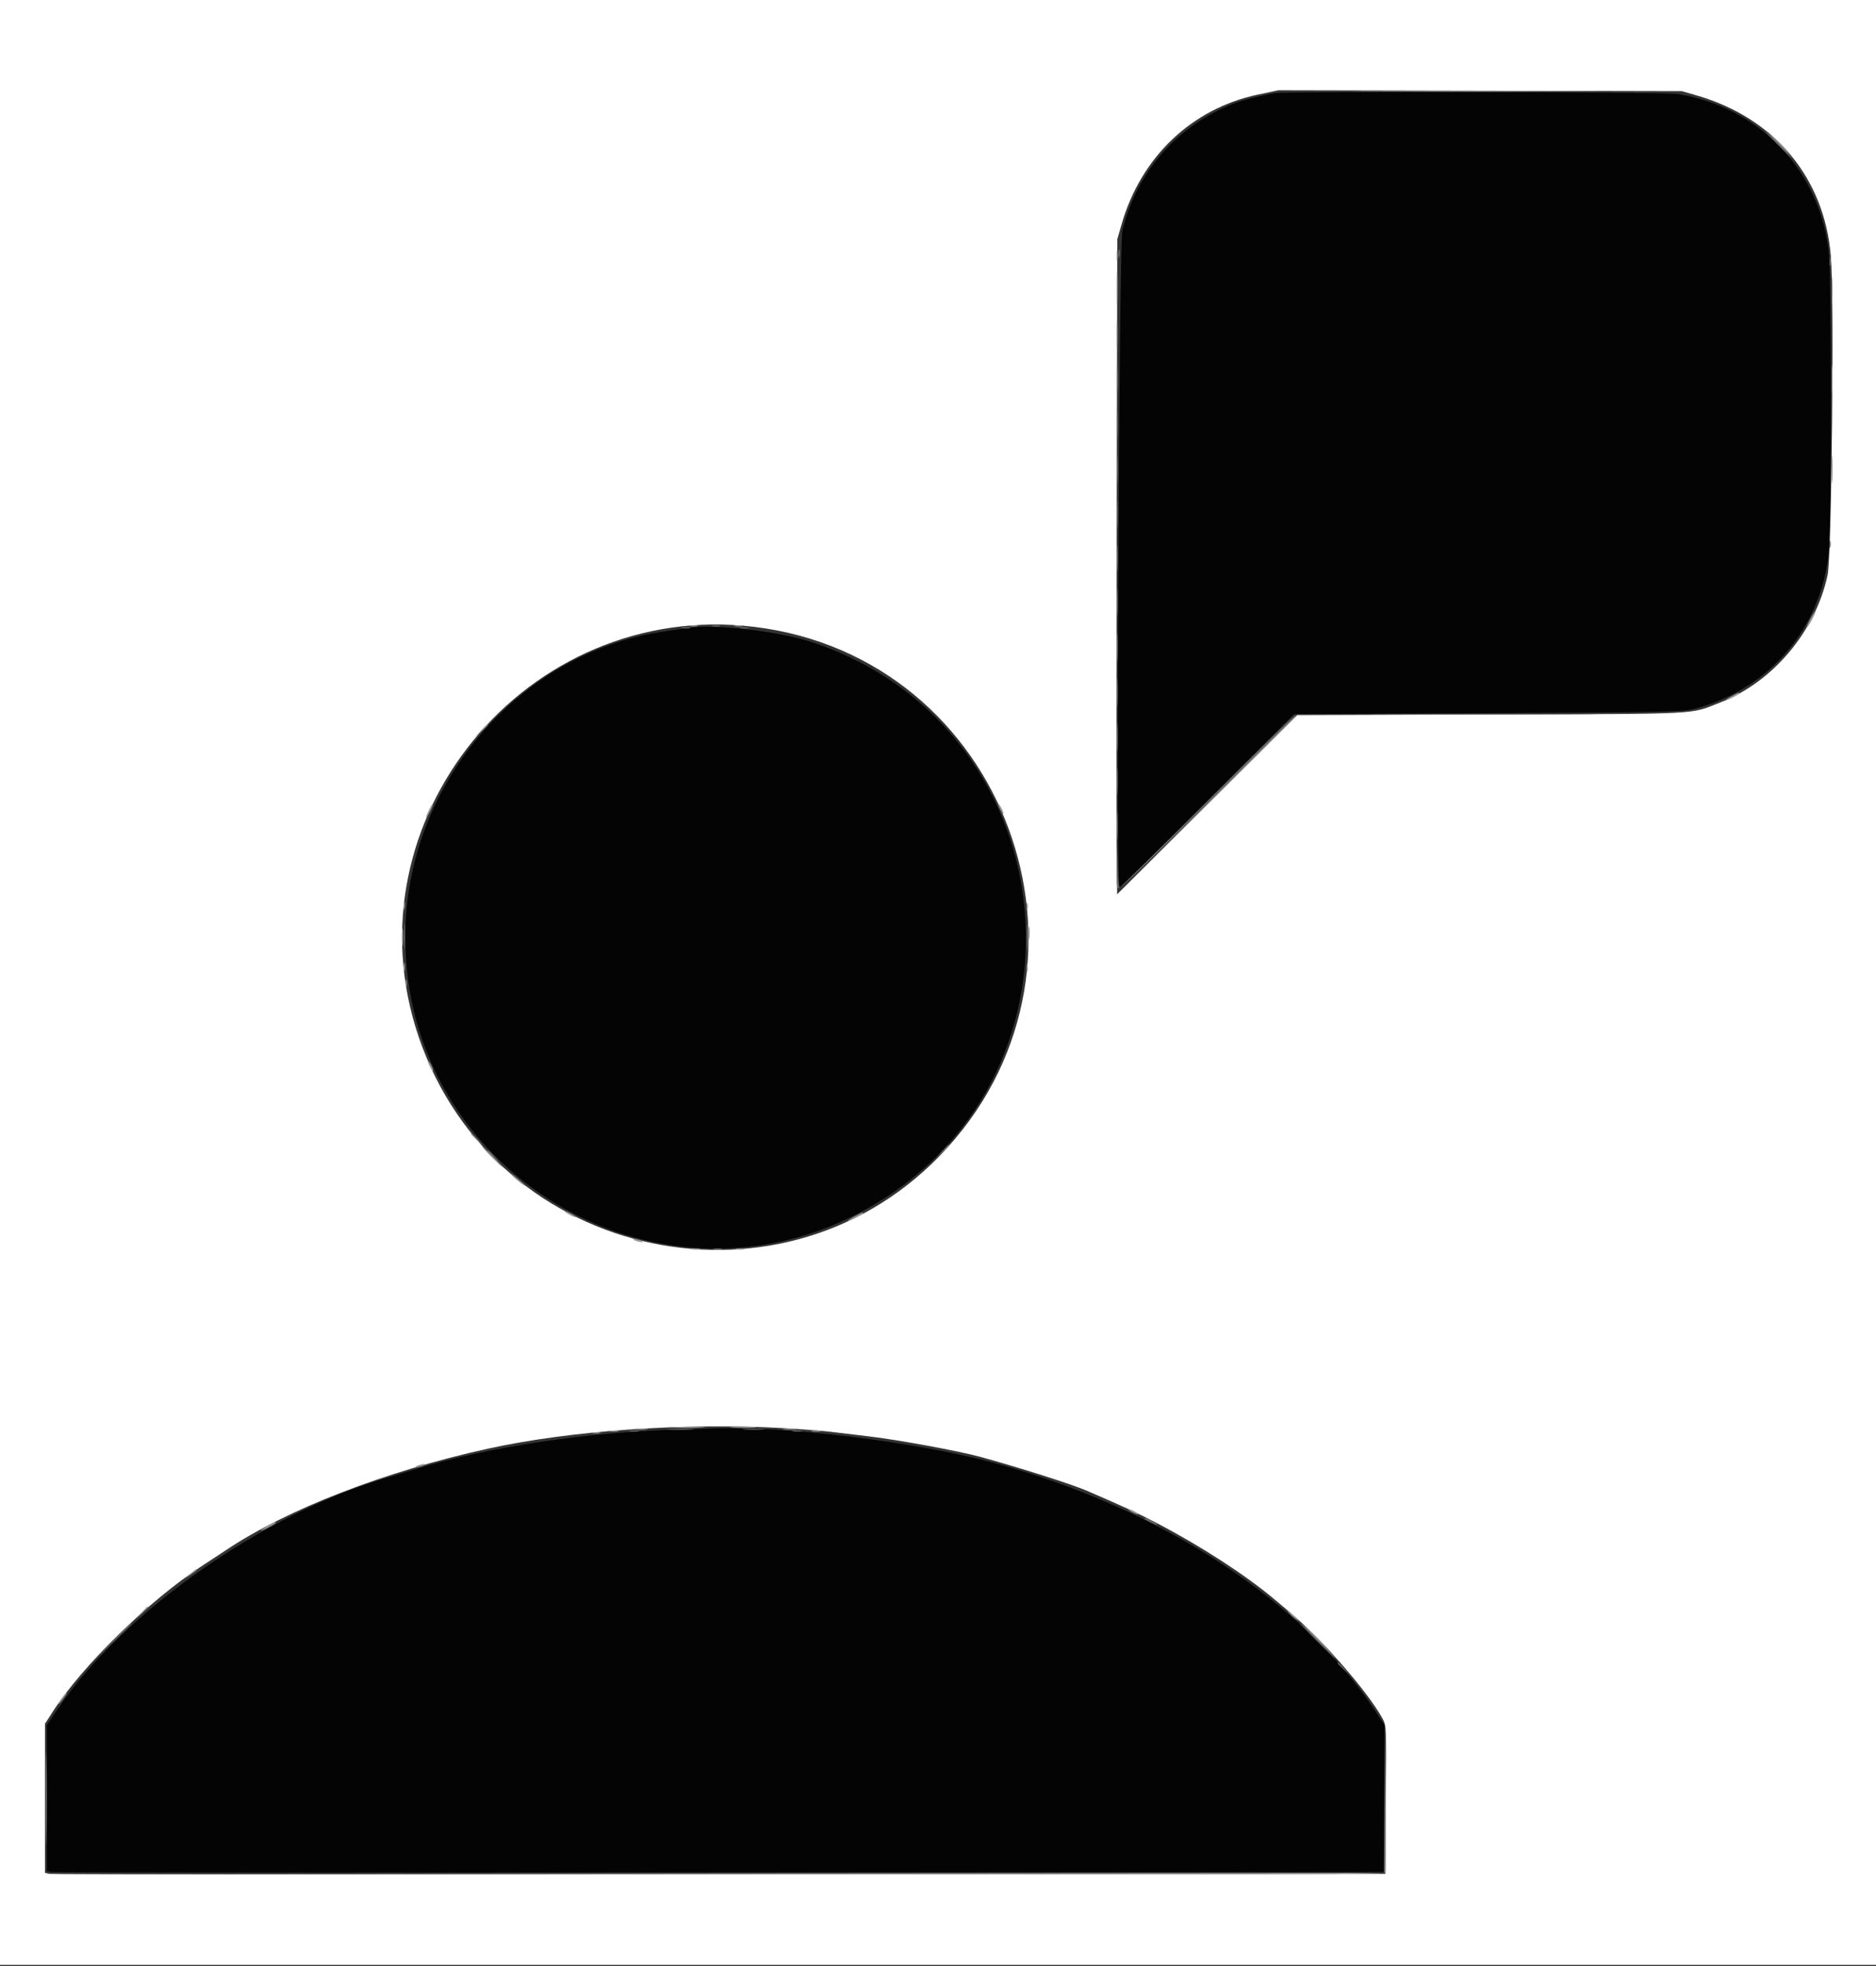 <svg id="svg" version="1.1" xmlns="http://www.w3.org/2000/svg" xmlns:xlink="http://www.w3.org/1999/xlink" width="400" height="419.048" viewBox="0, 0, 400,419.048"><rect x="0" y="0" width="400" height="419.048" fill="#333333" stroke="none"/><g id="svgg"><path id="path0" d="M271.800 19.850 C 265.515 21.088,263.116 21.826,259.559 23.618 C 249.265 28.801,242.123 37.786,239.322 49.074 C 238.595 52.003,237.974 189.200,238.687 189.200 C 238.858 189.200,247.323 180.875,257.500 170.700 L 276.003 152.200 317.301 151.997 C 354.948 151.812,358.837 151.732,361.276 151.094 C 377.359 146.885,388.421 133.858,389.994 117.275 C 390.503 111.908,390.508 60.100,390.000 54.466 C 388.395 36.659,375.403 22.846,357.600 20.019 C 355.146 19.629,273.735 19.469,271.800 19.850 M146.600 133.840 C 145.940 133.938,143.532 134.299,141.249 134.642 C 110.192 139.307,86.412 167.564,86.415 199.800 C 86.419 249.498,139.222 281.544,183.180 258.527 C 234.995 231.397,228.895 155.574,173.400 136.966 C 166.159 134.538,152.572 132.953,146.600 133.840 M145.600 304.667 C 126.037 305.125,104.322 308.333,88.965 313.033 C 86.344 313.835,83.576 314.670,82.813 314.889 C 56.442 322.436,26.303 343.516,12.390 364.144 L 10.000 367.688 10.000 383.236 L 10.000 398.785 10.900 399.002 C 11.395 399.121,75.520 399.169,153.400 399.109 L 295.000 399.000 295.105 383.358 L 295.209 367.717 293.271 364.758 C 277.895 341.287,247.344 321.390,212.000 311.828 C 195.125 307.262,167.049 303.853,151.600 304.494 C 150.610 304.535,147.910 304.613,145.600 304.667 " stroke="none" fill="#040404" fill-rule="evenodd"></path><path id="path1" d="M0.000 209.400 L 0.000 418.800 200.000 418.800 L 400.000 418.800 400.000 209.400 L 400.000 0.000 200.000 0.000 L 0.000 0.000 0.000 209.400 M361.741 20.335 C 378.345 25.118,388.998 37.868,390.371 54.600 C 391.111 63.627,390.550 118.523,389.675 122.601 C 387.112 134.552,377.999 145.377,366.856 149.707 C 360.110 152.329,363.762 152.136,318.200 152.284 L 276.600 152.420 257.400 171.510 L 238.200 190.600 238.092 180.000 C 238.033 174.170,238.039 142.760,238.106 110.200 L 238.227 51.000 239.148 47.800 C 243.277 33.455,254.143 23.119,268.200 20.166 L 272.600 19.242 315.600 19.336 L 358.600 19.430 361.741 20.335 M160.810 133.610 C 214.238 140.075,238.207 204.622,202.024 244.596 C 167.974 282.212,105.640 269.168,89.269 221.000 C 73.593 174.879,112.194 127.727,160.810 133.610 M167.000 304.395 C 170.740 304.606,175.330 304.963,177.200 305.188 C 179.070 305.412,182.921 305.875,185.758 306.216 C 191.732 306.935,204.438 309.276,208.800 310.463 C 217.085 312.717,228.442 316.320,231.726 317.737 C 239.798 321.218,242.515 322.475,246.775 324.698 C 256.011 329.518,265.550 335.694,271.589 340.763 C 272.792 341.773,274.311 343.050,274.964 343.600 C 281.933 349.473,291.509 360.425,294.735 366.211 C 295.613 367.787,295.620 367.934,295.510 383.600 L 295.400 399.400 153.400 399.509 C 75.300 399.569,10.995 399.521,10.500 399.402 L 9.600 399.185 9.600 383.289 L 9.600 367.393 11.275 364.797 C 17.640 354.932,31.901 341.032,43.200 333.679 C 45.070 332.462,47.320 330.984,48.200 330.394 C 61.142 321.720,82.143 313.586,104.000 308.783 C 121.612 304.912,146.030 303.211,167.000 304.395 " stroke="none" fill="#ffffff" fill-rule="evenodd"></path><path id="path2" d="M293.531 19.500 C 305.262 19.559,324.342 19.559,335.931 19.500 C 347.519 19.441,337.920 19.393,314.600 19.393 C 291.280 19.393,281.799 19.441,293.531 19.500 M379.200 30.600 C 380.617 32.030,381.867 33.200,381.977 33.200 C 382.087 33.200,381.017 32.030,379.600 30.600 C 378.183 29.170,376.933 28.000,376.823 28.000 C 376.713 28.000,377.783 29.170,379.200 30.600 M238.101 54.600 C 238.105 55.480,238.187 55.793,238.283 55.295 C 238.379 54.798,238.375 54.078,238.275 53.695 C 238.175 53.313,238.096 53.720,238.101 54.600 M390.554 62.000 C 390.554 64.750,390.618 65.875,390.696 64.500 C 390.774 63.125,390.774 60.875,390.696 59.500 C 390.618 58.125,390.554 59.250,390.554 62.000 M390.555 81.000 C 390.556 83.860,390.620 84.978,390.697 83.483 C 390.774 81.989,390.774 79.649,390.696 78.283 C 390.618 76.918,390.555 78.140,390.555 81.000 M390.554 100.000 C 390.554 102.750,390.618 103.875,390.696 102.500 C 390.774 101.125,390.774 98.875,390.696 97.500 C 390.618 96.125,390.554 97.250,390.554 100.000 M385.941 132.023 C 385.364 133.105,385.054 133.890,385.252 133.768 C 385.681 133.503,387.314 130.380,387.123 130.189 C 387.050 130.116,386.518 130.942,385.941 132.023 M147.105 133.483 C 147.602 133.579,148.322 133.575,148.705 133.475 C 149.087 133.375,148.680 133.296,147.800 133.301 C 146.920 133.305,146.607 133.387,147.105 133.483 M156.705 133.483 C 157.202 133.579,157.922 133.575,158.305 133.475 C 158.687 133.375,158.280 133.296,157.400 133.301 C 156.520 133.305,156.207 133.387,156.705 133.483 M369.200 148.400 C 368.430 148.822,367.944 149.174,368.120 149.183 C 368.544 149.205,370.800 148.032,370.800 147.790 C 370.800 147.528,370.777 147.537,369.200 148.400 M257.398 171.300 L 238.600 190.200 257.500 171.402 C 267.895 161.062,276.400 152.557,276.400 152.502 C 276.400 152.220,274.871 153.733,257.398 171.300 M102.378 155.900 L 101.000 157.400 102.500 156.022 C 103.896 154.738,104.184 154.400,103.878 154.400 C 103.812 154.400,103.137 155.075,102.378 155.900 M91.472 172.619 C 90.532 174.589,90.664 174.924,91.647 173.062 C 92.093 172.216,92.387 171.454,92.301 171.367 C 92.214 171.281,91.841 171.844,91.472 172.619 M212.828 171.400 C 212.828 171.620,213.086 172.250,213.400 172.800 C 213.714 173.350,213.972 173.620,213.972 173.400 C 213.972 173.180,213.714 172.550,213.400 172.000 C 213.086 171.450,212.828 171.180,212.828 171.400 M86.101 193.000 C 86.105 193.880,86.187 194.193,86.283 193.695 C 86.379 193.198,86.375 192.478,86.275 192.095 C 86.175 191.713,86.096 192.120,86.101 193.000 M218.893 193.200 C 218.893 193.970,218.975 194.285,219.076 193.900 C 219.176 193.515,219.176 192.885,219.076 192.500 C 218.975 192.115,218.893 192.430,218.893 193.200 M85.737 199.800 C 85.739 201.560,85.809 202.230,85.893 201.289 C 85.978 200.349,85.977 198.909,85.891 198.089 C 85.805 197.270,85.736 198.040,85.737 199.800 M219.320 198.800 C 219.320 200.010,219.395 200.505,219.487 199.900 C 219.578 199.295,219.578 198.305,219.487 197.700 C 219.395 197.095,219.320 197.590,219.320 198.800 M86.101 206.200 C 86.105 207.080,86.187 207.393,86.283 206.895 C 86.379 206.398,86.375 205.678,86.275 205.295 C 86.175 204.913,86.096 205.320,86.101 206.200 M218.893 206.400 C 218.893 207.170,218.975 207.485,219.076 207.100 C 219.176 206.715,219.176 206.085,219.076 205.700 C 218.975 205.315,218.893 205.630,218.893 206.400 M86.493 209.600 C 86.493 210.370,86.575 210.685,86.676 210.300 C 86.776 209.915,86.776 209.285,86.676 208.900 C 86.575 208.515,86.493 208.830,86.493 209.600 M91.228 226.200 C 91.228 226.420,91.486 227.050,91.800 227.600 C 92.114 228.150,92.372 228.420,92.372 228.200 C 92.372 227.980,92.114 227.350,91.800 226.800 C 91.486 226.250,91.228 225.980,91.228 226.200 M100.400 241.725 C 100.400 241.794,100.985 242.379,101.700 243.025 L 103.000 244.200 101.825 242.900 C 100.730 241.688,100.400 241.416,100.400 241.725 M104.800 246.600 C 105.995 247.810,107.063 248.800,107.173 248.800 C 107.283 248.800,106.395 247.810,105.200 246.600 C 104.005 245.390,102.937 244.400,102.827 244.400 C 102.717 244.400,103.605 245.390,104.800 246.600 M109.000 250.366 C 109.778 251.261,112.000 252.998,112.000 252.712 C 112.000 252.634,111.145 251.867,110.100 251.008 C 109.055 250.149,108.560 249.860,109.000 250.366 M120.400 258.179 C 120.400 258.289,120.940 258.659,121.600 259.000 C 122.260 259.341,122.800 259.531,122.800 259.421 C 122.800 259.311,122.260 258.941,121.600 258.600 C 120.940 258.259,120.400 258.069,120.400 258.179 M182.300 259.227 C 181.475 259.663,180.800 260.108,180.800 260.218 C 180.800 260.327,181.520 260.049,182.400 259.600 C 183.280 259.151,184.000 258.697,184.000 258.592 C 184.000 258.330,183.997 258.331,182.300 259.227 M135.400 264.400 C 135.840 264.589,136.470 264.744,136.800 264.744 C 137.178 264.744,137.104 264.617,136.600 264.400 C 136.160 264.211,135.530 264.056,135.200 264.056 C 134.822 264.056,134.896 264.183,135.400 264.400 M147.505 266.283 C 148.002 266.379,148.722 266.375,149.105 266.275 C 149.487 266.175,149.080 266.096,148.200 266.101 C 147.320 266.105,147.007 266.187,147.505 266.283 M157.105 266.283 C 157.602 266.379,158.322 266.375,158.705 266.275 C 159.087 266.175,158.680 266.096,157.800 266.101 C 156.920 266.105,156.607 266.187,157.105 266.283 M143.900 304.297 C 145.495 304.373,148.105 304.373,149.700 304.297 C 151.295 304.221,149.990 304.159,146.800 304.159 C 143.610 304.159,142.305 304.221,143.900 304.297 M156.100 304.296 C 157.365 304.375,159.435 304.375,160.700 304.296 C 161.965 304.216,160.930 304.151,158.400 304.151 C 155.870 304.151,154.835 304.216,156.100 304.296 M135.507 304.690 C 136.226 304.779,137.306 304.777,137.907 304.686 C 138.508 304.595,137.920 304.522,136.600 304.524 C 135.280 304.526,134.788 304.601,135.507 304.690 M167.100 304.689 C 167.815 304.778,168.985 304.778,169.700 304.689 C 170.415 304.601,169.830 304.528,168.400 304.528 C 166.970 304.528,166.385 304.601,167.100 304.689 M129.705 305.087 C 130.314 305.179,131.214 305.177,131.705 305.082 C 132.197 304.987,131.700 304.911,130.600 304.914 C 129.500 304.917,129.097 304.995,129.705 305.087 M173.100 305.082 C 173.595 305.178,174.405 305.178,174.900 305.082 C 175.395 304.987,174.990 304.909,174.000 304.909 C 173.010 304.909,172.605 304.987,173.100 305.082 M126.305 305.483 C 126.802 305.579,127.522 305.575,127.905 305.475 C 128.287 305.375,127.880 305.296,127.000 305.301 C 126.120 305.305,125.807 305.387,126.305 305.483 M89.000 312.400 C 88.496 312.617,88.422 312.744,88.800 312.744 C 89.130 312.744,89.760 312.589,90.200 312.400 C 90.704 312.183,90.778 312.056,90.400 312.056 C 90.070 312.056,89.440 312.211,89.000 312.400 M241.200 322.200 C 241.750 322.514,242.380 322.772,242.600 322.772 C 242.820 322.772,242.550 322.514,242.000 322.200 C 241.450 321.886,240.820 321.628,240.600 321.628 C 240.380 321.628,240.650 321.886,241.200 322.200 M57.100 325.227 C 56.275 325.663,55.600 326.108,55.600 326.218 C 55.600 326.327,56.320 326.049,57.200 325.600 C 58.080 325.151,58.800 324.697,58.800 324.592 C 58.800 324.330,58.797 324.331,57.100 325.227 M40.600 335.435 L 39.400 336.466 40.700 335.606 C 41.415 335.133,42.000 334.668,42.000 334.573 C 42.000 334.273,41.831 334.378,40.600 335.435 M30.175 343.700 L 29.000 345.000 30.300 343.825 C 31.512 342.730,31.784 342.400,31.475 342.400 C 31.406 342.400,30.821 342.985,30.175 343.700 M274.998 343.937 C 275.434 344.452,276.153 345.059,276.596 345.286 C 277.445 345.721,277.321 345.587,275.403 343.994 C 274.248 343.035,274.234 343.033,274.998 343.937 M280.800 349.400 C 282.660 351.270,284.272 352.800,284.382 352.800 C 284.492 352.800,283.060 351.270,281.200 349.400 C 279.340 347.530,277.728 346.000,277.618 346.000 C 277.508 346.000,278.940 347.530,280.800 349.400 M13.523 361.500 C 12.818 362.321,12.290 363.200,12.501 363.200 C 12.583 363.200,13.049 362.660,13.537 362.000 C 14.501 360.696,14.492 360.372,13.523 361.500 M9.782 383.200 C 9.782 392.110,9.835 395.755,9.900 391.300 C 9.964 386.845,9.964 379.555,9.900 375.100 C 9.835 370.645,9.782 374.290,9.782 383.200 M295.295 383.099 L 295.200 399.199 152.700 399.300 L 10.200 399.401 152.713 399.501 C 266.550 399.580,295.264 399.499,295.417 399.099 C 295.523 398.824,295.560 391.489,295.500 382.799 L 295.390 367.000 295.295 383.099 " stroke="none" fill="#959595" fill-rule="evenodd"></path><path id="path3" d="M379.000 30.800 C 380.528 32.340,381.869 33.600,381.979 33.600 C 382.089 33.600,380.928 32.340,379.400 30.800 C 377.872 29.260,376.531 28.000,376.421 28.000 C 376.311 28.000,377.472 29.260,379.000 30.800 M238.493 54.000 C 238.493 54.770,238.575 55.085,238.676 54.700 C 238.776 54.315,238.776 53.685,238.676 53.300 C 238.575 52.915,238.493 53.230,238.493 54.000 M390.101 55.800 C 390.105 56.680,390.187 56.993,390.283 56.495 C 390.379 55.998,390.375 55.278,390.275 54.895 C 390.175 54.513,390.096 54.920,390.101 55.800 M238.153 71.400 C 238.153 74.040,238.218 75.068,238.297 73.684 C 238.375 72.301,238.374 70.141,238.295 68.884 C 238.216 67.628,238.152 68.760,238.153 71.400 M238.154 90.400 C 238.154 93.150,238.218 94.275,238.296 92.900 C 238.374 91.525,238.374 89.275,238.296 87.900 C 238.218 86.525,238.154 87.650,238.154 90.400 M238.154 109.600 C 238.154 112.350,238.218 113.475,238.296 112.100 C 238.374 110.725,238.374 108.475,238.296 107.100 C 238.218 105.725,238.154 106.850,238.154 109.600 M390.093 116.000 C 390.093 116.770,390.175 117.085,390.276 116.700 C 390.376 116.315,390.376 115.685,390.276 115.300 C 390.175 114.915,390.093 115.230,390.093 116.000 M238.154 128.400 C 238.154 131.150,238.218 132.275,238.296 130.900 C 238.374 129.525,238.374 127.275,238.296 125.900 C 238.218 124.525,238.154 125.650,238.154 128.400 M151.905 133.483 C 152.402 133.579,153.122 133.575,153.505 133.475 C 153.887 133.375,153.480 133.296,152.600 133.301 C 151.720 133.305,151.407 133.387,151.905 133.483 M145.505 133.883 C 146.002 133.979,146.722 133.975,147.105 133.875 C 147.487 133.775,147.080 133.696,146.200 133.701 C 145.320 133.705,145.007 133.787,145.505 133.883 M157.905 133.883 C 158.402 133.979,159.122 133.975,159.505 133.875 C 159.887 133.775,159.480 133.696,158.600 133.701 C 157.720 133.705,157.407 133.787,157.905 133.883 M238.154 147.600 C 238.154 150.350,238.218 151.475,238.296 150.100 C 238.374 148.725,238.374 146.475,238.296 145.100 C 238.218 143.725,238.154 144.850,238.154 147.600 M296.530 152.300 C 307.492 152.359,325.312 152.359,336.130 152.300 C 346.949 152.241,337.980 152.192,316.200 152.192 C 294.420 152.192,285.569 152.241,296.530 152.300 M257.400 170.800 C 247.282 180.920,238.868 189.200,238.702 189.200 C 238.536 189.200,238.362 187.265,238.316 184.900 L 238.231 180.600 238.101 184.765 C 238.020 187.344,238.132 189.092,238.395 189.355 C 238.694 189.654,244.332 184.267,257.509 171.090 C 267.789 160.810,276.108 152.400,275.998 152.400 C 275.887 152.400,267.518 160.680,257.400 170.800 M238.153 166.600 C 238.153 169.240,238.218 170.268,238.297 168.884 C 238.375 167.501,238.374 165.341,238.295 164.084 C 238.216 162.828,238.152 163.960,238.153 166.600 M86.151 199.600 C 86.151 202.130,86.216 203.165,86.296 201.900 C 86.375 200.635,86.375 198.565,86.296 197.300 C 86.216 196.035,86.151 197.070,86.151 199.600 M218.953 199.800 C 218.953 202.440,219.018 203.468,219.097 202.084 C 219.175 200.701,219.174 198.541,219.095 197.284 C 219.016 196.028,218.952 197.160,218.953 199.800 M104.000 245.325 C 104.000 245.394,104.585 245.979,105.300 246.625 L 106.600 247.800 105.425 246.500 C 104.330 245.288,104.000 245.016,104.000 245.325 M152.305 266.283 C 152.802 266.379,153.522 266.375,153.905 266.275 C 154.287 266.175,153.880 266.096,153.000 266.101 C 152.120 266.105,151.807 266.187,152.305 266.283 M142.716 304.697 C 144.099 304.775,146.259 304.774,147.516 304.695 C 148.772 304.616,147.640 304.552,145.000 304.553 C 142.360 304.553,141.332 304.618,142.716 304.697 M158.713 304.695 C 159.876 304.776,161.676 304.776,162.713 304.693 C 163.751 304.611,162.800 304.545,160.600 304.546 C 158.400 304.547,157.551 304.614,158.713 304.695 M134.300 305.082 C 134.795 305.178,135.605 305.178,136.100 305.082 C 136.595 304.987,136.190 304.909,135.200 304.909 C 134.210 304.909,133.805 304.987,134.300 305.082 M169.100 305.082 C 169.595 305.178,170.405 305.178,170.900 305.082 C 171.395 304.987,170.990 304.909,170.000 304.909 C 169.010 304.909,168.605 304.987,169.100 305.082 M244.033 323.749 C 244.445 324.117,246.800 325.200,246.800 325.021 C 246.800 324.790,244.582 323.600,244.153 323.600 C 243.996 323.600,243.942 323.667,244.033 323.749 M23.992 349.900 L 20.200 353.800 24.100 350.008 C 26.245 347.922,28.000 346.167,28.000 346.108 C 28.000 345.818,27.514 346.278,23.992 349.900 M280.800 349.800 C 282.881 351.890,284.674 353.600,284.784 353.600 C 284.894 353.600,283.281 351.890,281.200 349.800 C 279.119 347.710,277.326 346.000,277.216 346.000 C 277.106 346.000,278.719 347.710,280.800 349.800 M285.200 354.525 C 285.200 354.594,285.785 355.179,286.500 355.825 L 287.800 357.000 286.625 355.700 C 285.530 354.488,285.200 354.216,285.200 354.525 " stroke="none" fill="#6c6c6c" fill-rule="evenodd"></path><path id="path4" d="M238.158 61.400 C 238.158 64.480,238.221 65.687,238.297 64.082 C 238.373 62.478,238.373 59.958,238.296 58.482 C 238.219 57.007,238.157 58.320,238.158 61.400 M238.154 80.800 C 238.154 83.550,238.218 84.675,238.296 83.300 C 238.374 81.925,238.374 79.675,238.296 78.300 C 238.218 76.925,238.154 78.050,238.154 80.800 M238.154 100.000 C 238.154 102.750,238.218 103.875,238.296 102.500 C 238.374 101.125,238.374 98.875,238.296 97.500 C 238.218 96.125,238.154 97.250,238.154 100.000 M238.153 119.000 C 238.153 121.640,238.218 122.668,238.297 121.284 C 238.375 119.901,238.374 117.741,238.295 116.484 C 238.216 115.228,238.152 116.360,238.153 119.000 M238.154 138.000 C 238.154 140.750,238.218 141.875,238.296 140.500 C 238.374 139.125,238.374 136.875,238.296 135.500 C 238.218 134.125,238.154 135.250,238.154 138.000 M238.154 157.200 C 238.154 159.950,238.218 161.075,238.296 159.700 C 238.374 158.325,238.374 156.075,238.296 154.700 C 238.218 153.325,238.154 154.450,238.154 157.200 M238.154 176.000 C 238.154 178.750,238.218 179.875,238.296 178.500 C 238.374 177.125,238.374 174.875,238.296 173.500 C 238.218 172.125,238.154 173.250,238.154 176.000 M200.975 245.300 L 199.800 246.600 201.100 245.425 C 202.312 244.330,202.584 244.000,202.275 244.000 C 202.206 244.000,201.621 244.585,200.975 245.300 " stroke="none" fill="#747474" fill-rule="evenodd"></path></g></svg>